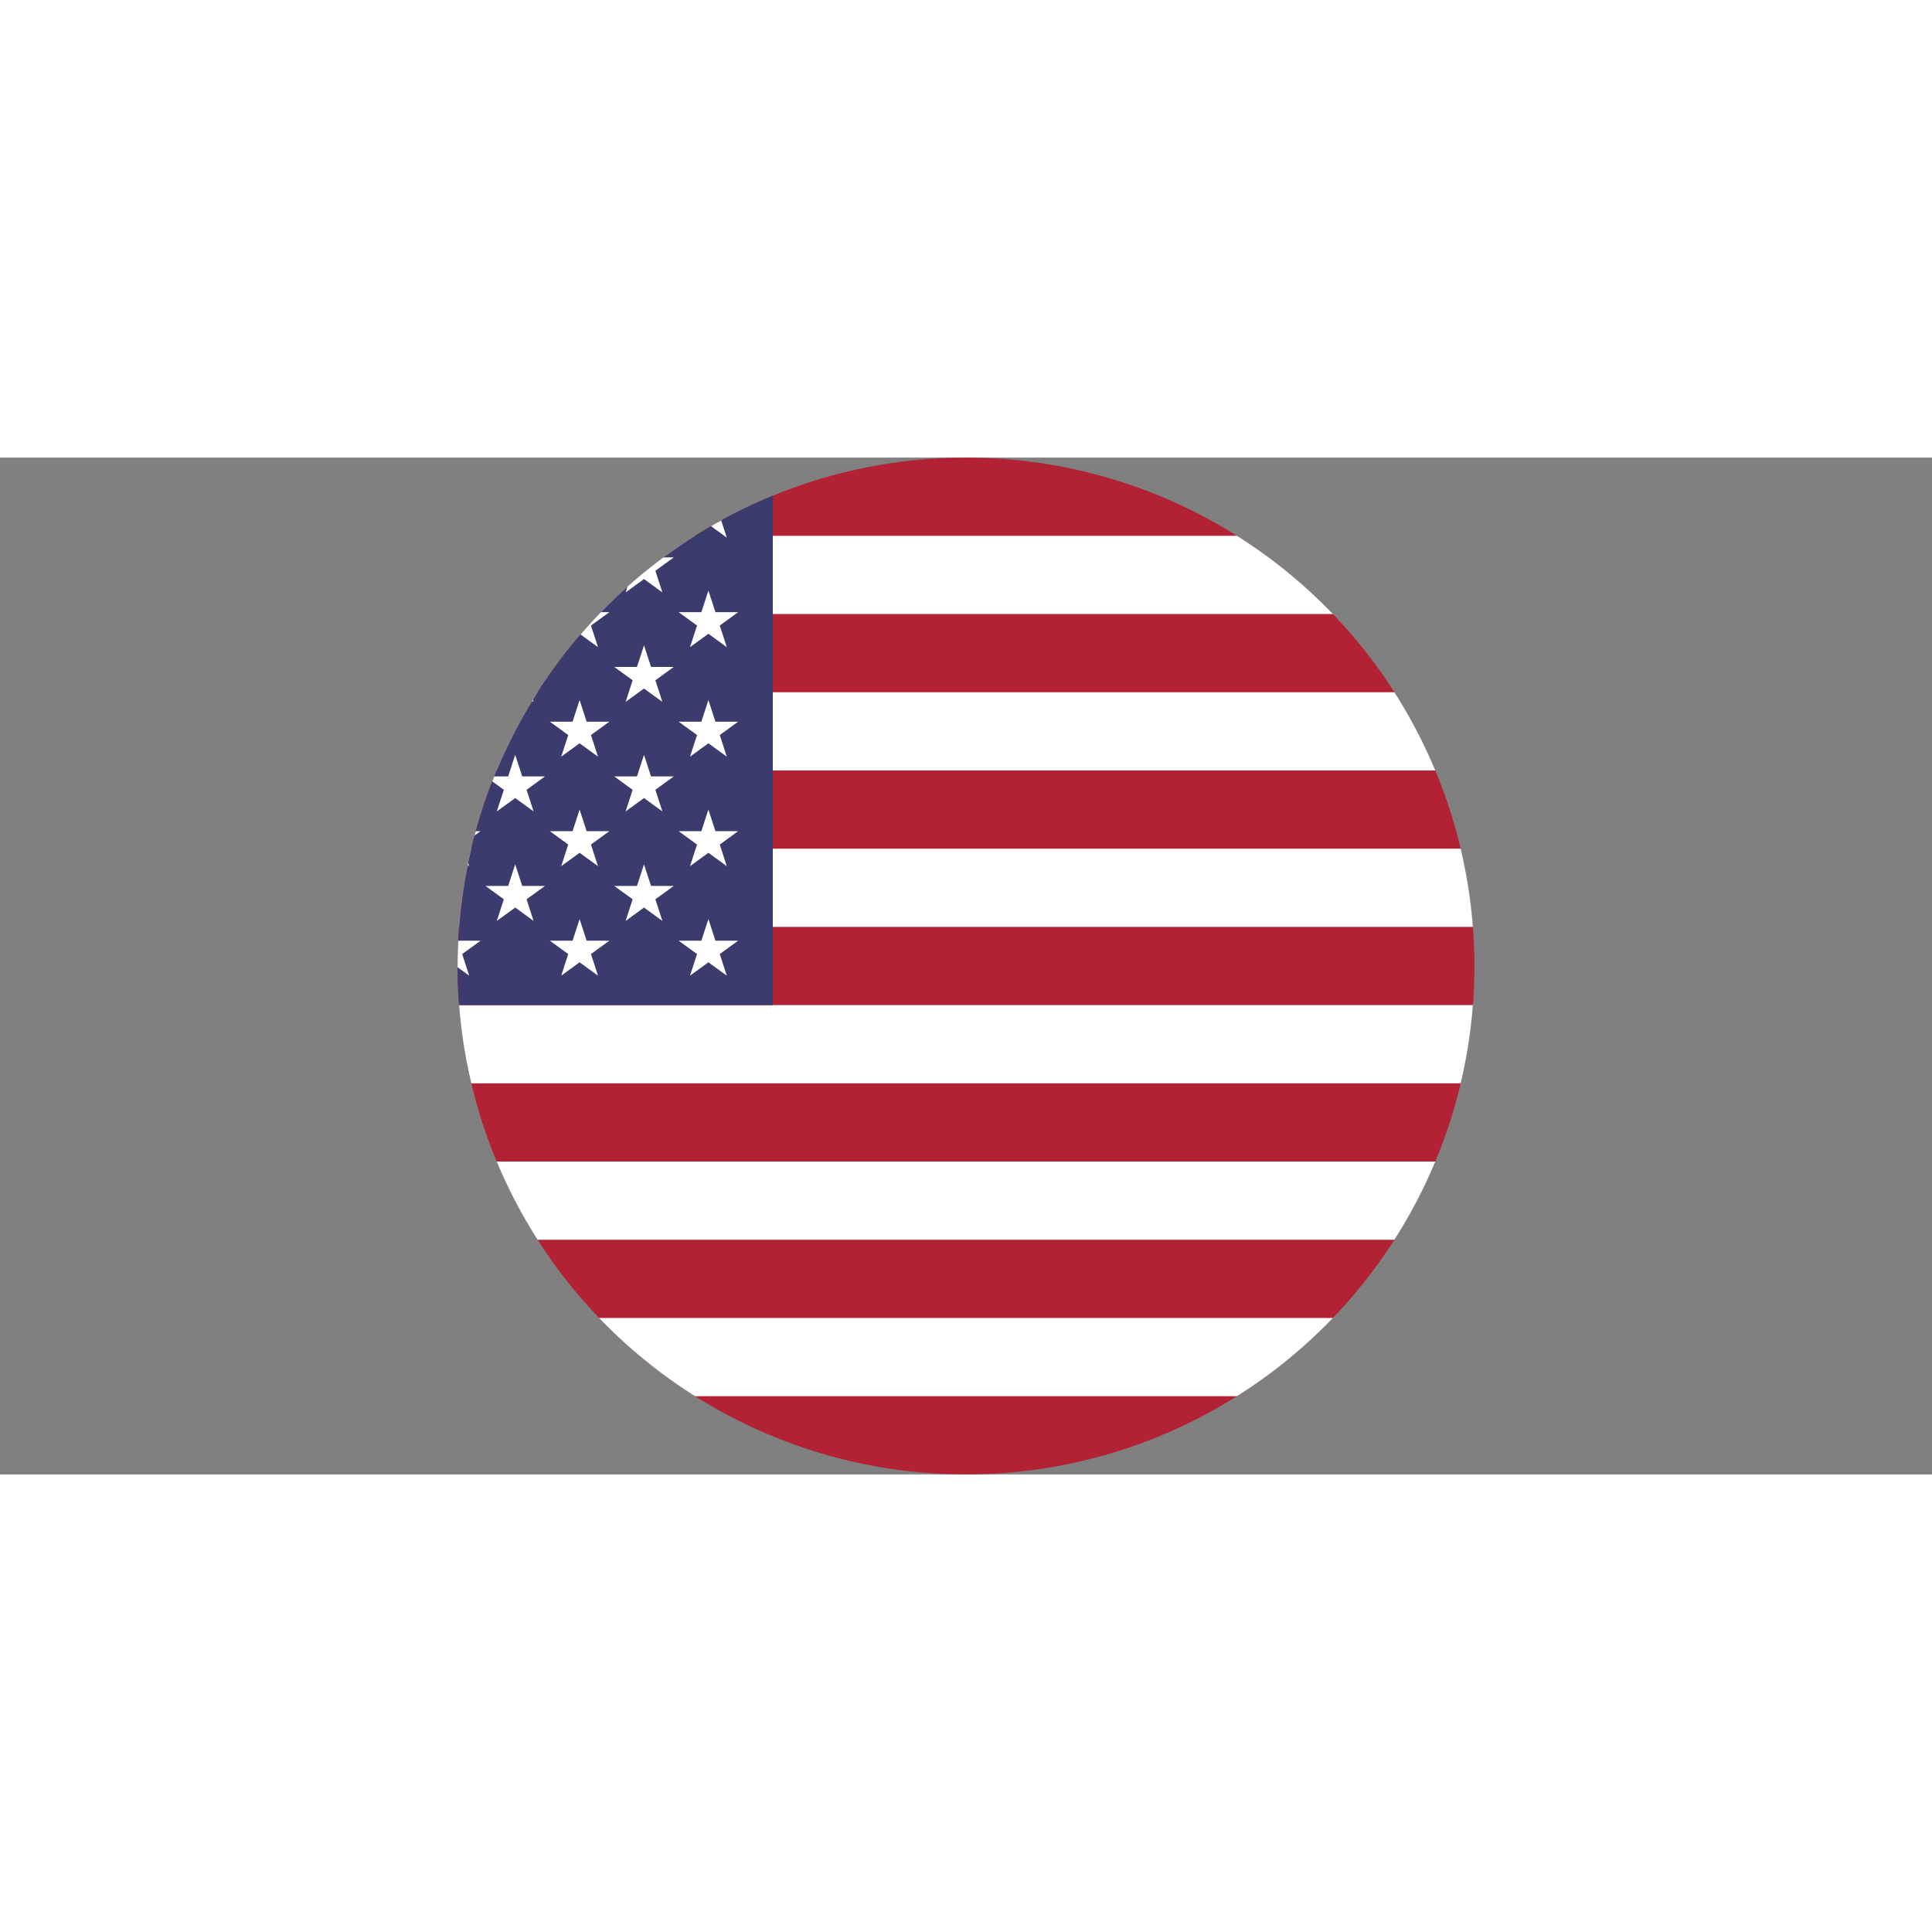 <svg xmlns="http://www.w3.org/2000/svg" xmlns:xlink="http://www.w3.org/1999/xlink" width="95" height="95" viewBox="0 0 7410 3900">
  <rect x="0" y="0" width="7410" height="3900" fill="#808080" stroke="none"/>
  <defs>
    <mask id="circle-mask" maskUnits="userSpaceOnUse" x="0" y="0" width="7410" height="3900">
      <circle cx="3705" cy="1950" r="1950" fill="#fff" />
    </mask>
  </defs>
  <rect width="7410" height="3900" fill="#b22234" mask="url(#circle-mask)" />
  <path d="M0,450H7410m0,600H0m0,600H7410m0,600H0m0,600H7410m0,600H0" stroke="#fff" stroke-width="300" mask="url(#circle-mask)" />
  <rect width="2964" height="2100" fill="#3c3b6e" mask="url(#circle-mask)" />
  <g fill="#fff" mask="url(#circle-mask)">
    <g id="s18">
      <g id="s9">
        <g id="s5">
          <g id="s4">
            <path id="s" d="M247,90 317.534,307.082 132.873,172.918H361.127L176.466,307.082z" />
            <use xlink:href="#s" y="420" />
            <use xlink:href="#s" y="840" />
            <use xlink:href="#s" y="1260" />
          </g>
          <use xlink:href="#s" y="1680" />
        </g>
        <use xlink:href="#s4" x="247" y="210" />
      </g>
      <use xlink:href="#s9" x="494" />
    </g>
    <use xlink:href="#s18" x="988" />
    <use xlink:href="#s9" x="1976" />
    <use xlink:href="#s5" x="2470" />
  </g>
</svg>
